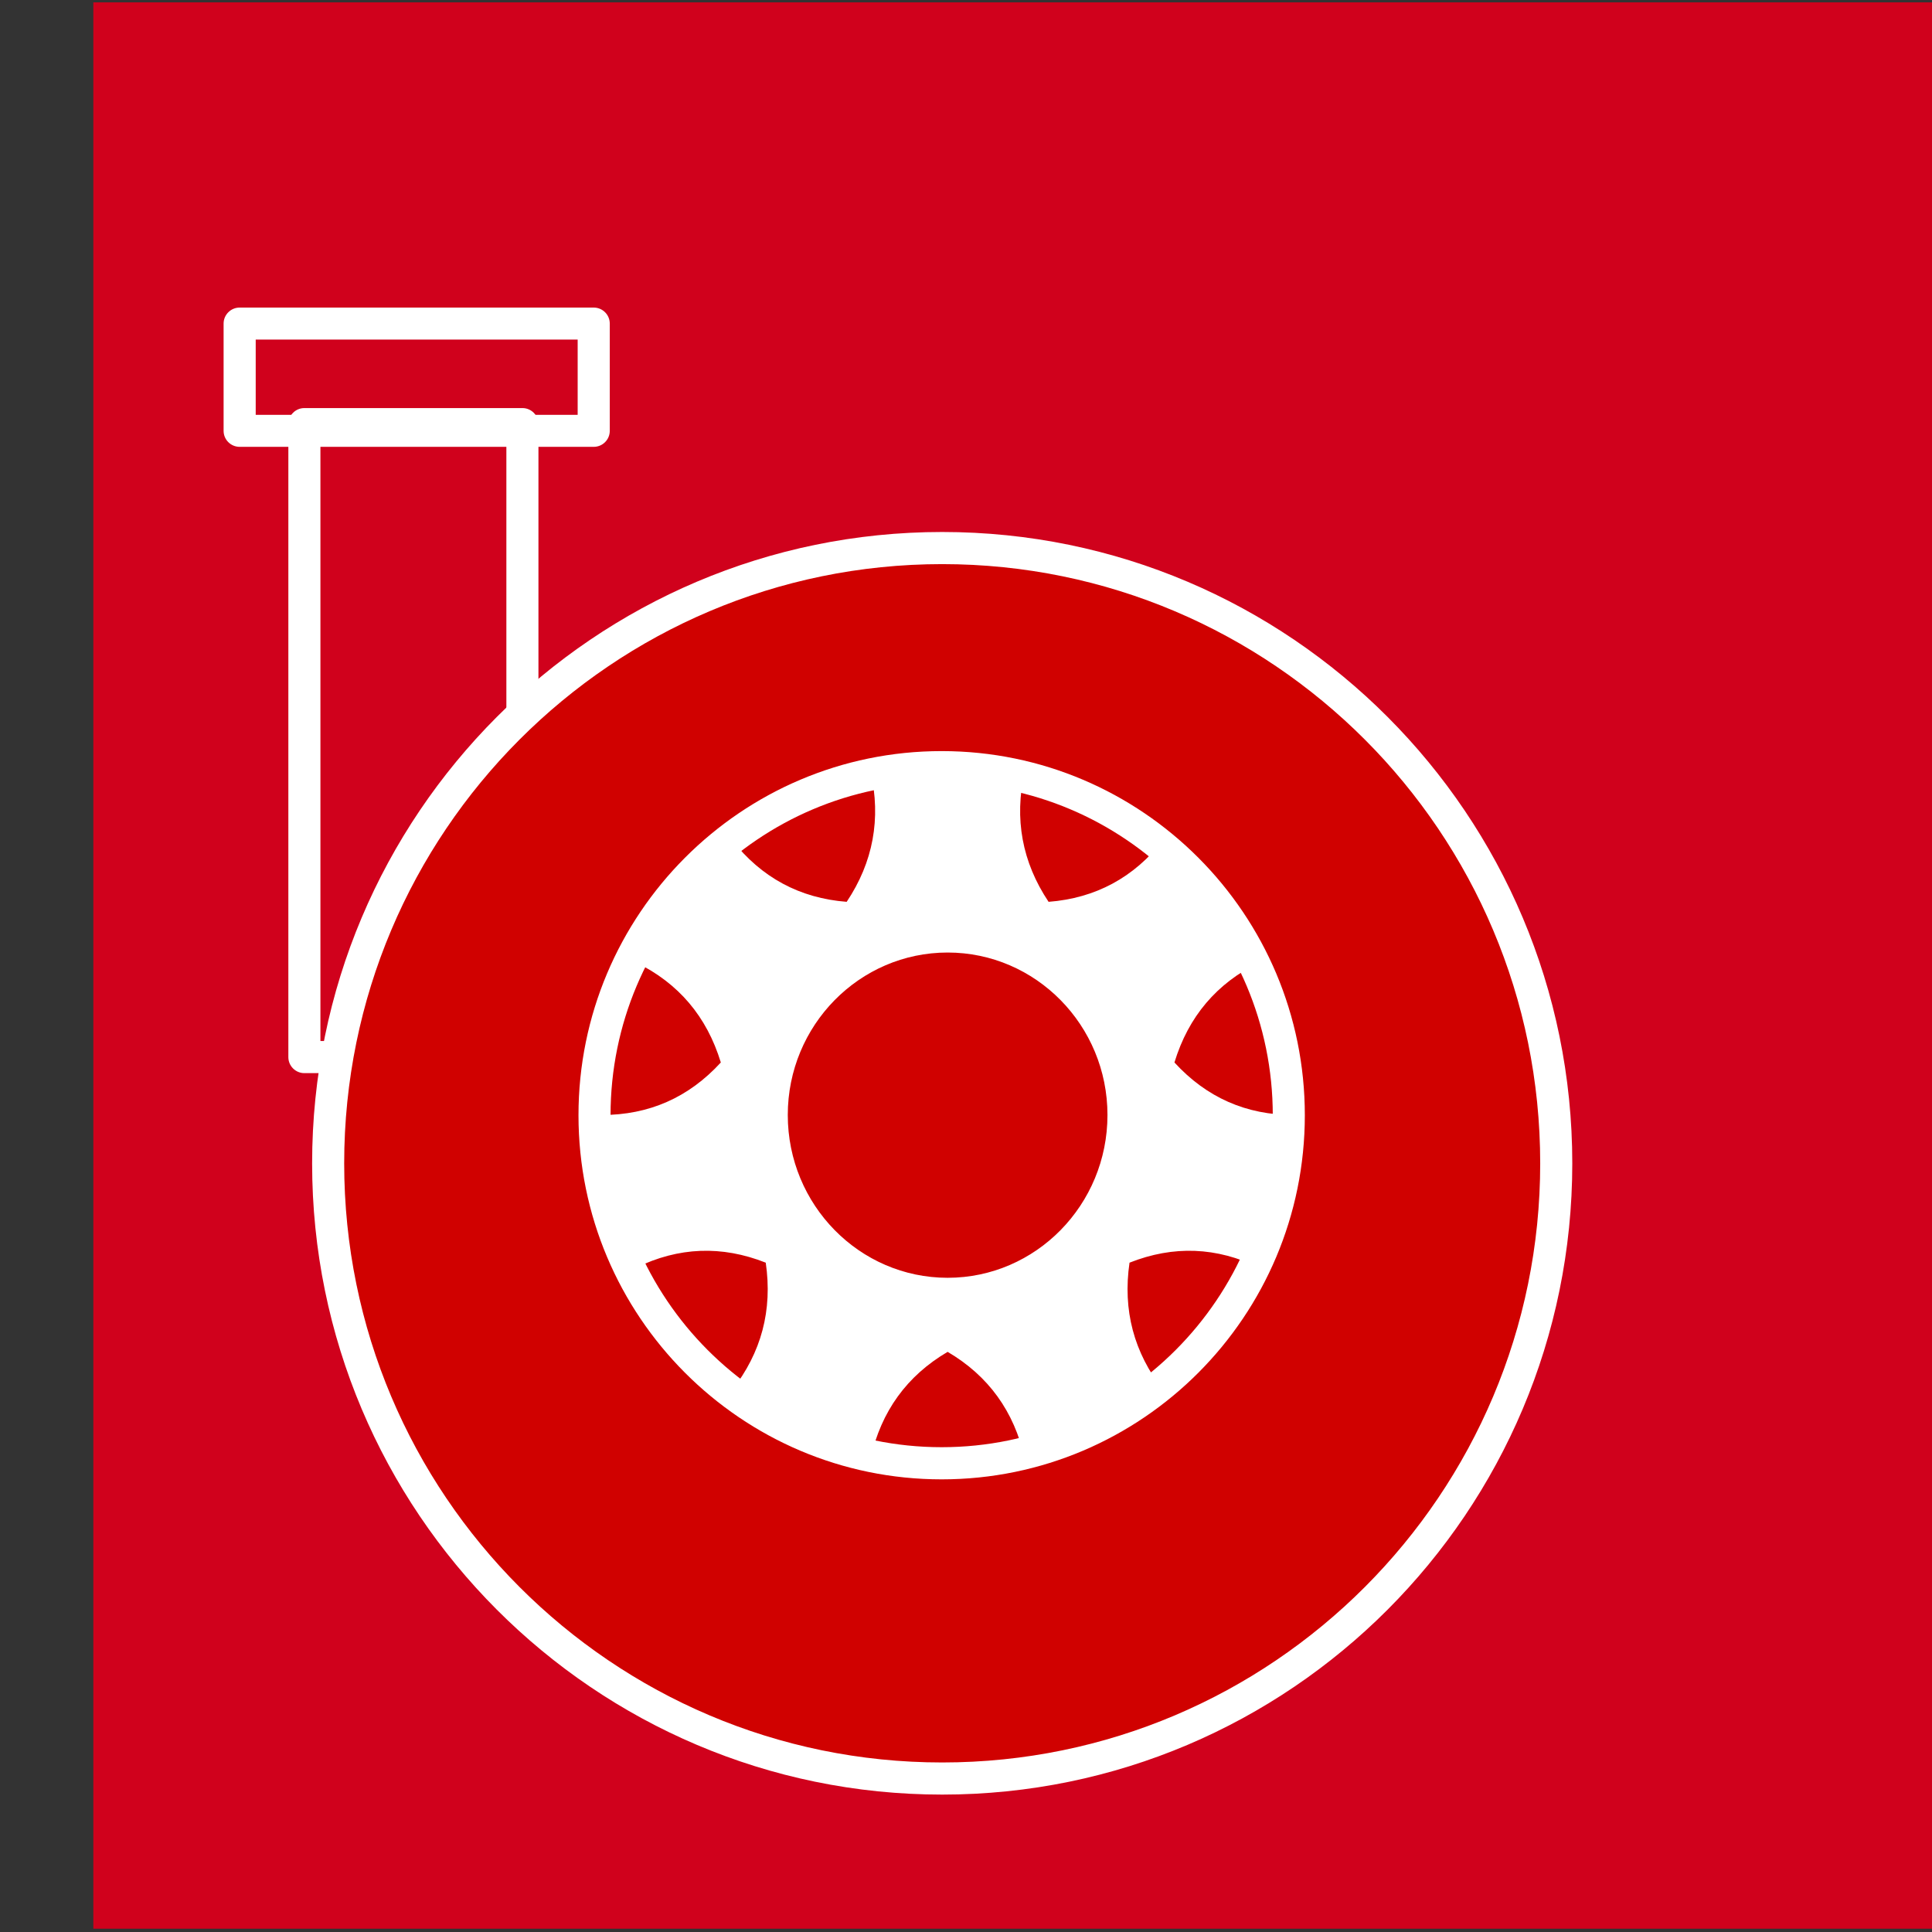 <?xml version="1.0" encoding="UTF-8" standalone="no"?>
<!DOCTYPE svg PUBLIC "-//W3C//DTD SVG 1.1//EN" "http://www.w3.org/Graphics/SVG/1.1/DTD/svg11.dtd">
<svg width="100%" height="100%" viewBox="0 0 70 70" version="1.1" xmlns="http://www.w3.org/2000/svg" xmlns:xlink="http://www.w3.org/1999/xlink" xml:space="preserve" xmlns:serif="http://www.serif.com/" style="fill-rule:evenodd;clip-rule:evenodd;stroke-linejoin:round;stroke-miterlimit:2;">
    <rect x="0" y="0" width="70" height="70" fill="#333333" stroke="none"/>
    <g transform="matrix(1,0,0,1,-486.825,-320)">
        <g transform="matrix(0.427,0,0,0.404,-2615.01,-199.204)">
            <rect x="7272.17" y="1285.37" width="163.605" height="172.76" style="fill:rgb(208,1,28);"/>
        </g>
        <g transform="matrix(0.404,0,0,0.846,-2331.29,-1285.76)">
            <g transform="matrix(0.383,0,0,0.531,4351.63,-54.233)">
                <path d="M6977,3710.85C6977,3710.13 6975.32,3709.55 6973.25,3709.55L6922.19,3709.55C6920.12,3709.55 6918.44,3710.13 6918.44,3710.85L6918.44,3761.9C6918.44,3762.61 6920.12,3763.19 6922.19,3763.19L6973.25,3763.19C6975.32,3763.19 6977,3762.61 6977,3761.9L6977,3710.85ZM6969.49,3712.14L6969.49,3760.6C6969.49,3760.6 6925.95,3760.6 6925.95,3760.6C6925.95,3760.6 6925.95,3712.14 6925.95,3712.14L6969.49,3712.14Z" style="fill:white;"/>
            </g>
            <g transform="matrix(0.622,-7.45813e-18,3.93814e-18,-0.09,2691.42,2250.49)">
                <path d="M6973.25,3703.24C6974.52,3703.24 6975.56,3706.64 6975.56,3710.85L6975.56,3761.9C6975.56,3766.1 6974.52,3769.51 6973.25,3769.51L6922.19,3769.51C6920.92,3769.51 6919.88,3766.1 6919.88,3761.9L6919.88,3710.85C6919.88,3706.64 6920.92,3703.24 6922.19,3703.24L6973.25,3703.24ZM6970.93,3718.46L6924.51,3718.46C6924.51,3718.46 6924.51,3754.29 6924.51,3754.29C6924.51,3754.29 6970.93,3754.29 6970.93,3754.29L6970.93,3718.46Z" style="fill:white;"/>
            </g>
            <g transform="matrix(1.079,0,0,3.979,6683.49,-1608.71)">
                <g transform="matrix(1.079,0,0,0.14,-38.508,-70.879)">
                    <circle cx="359.111" cy="6890.86" r="47.301" style="fill:rgb(208,1,0);"/>
                </g>
                <g transform="matrix(1.079,0,0,0.14,-38.508,-70.879)">
                    <path d="M359.111,6842.32C332.323,6842.32 310.575,6864.07 310.575,6890.86C310.575,6917.64 332.323,6939.39 359.111,6939.39C385.899,6939.39 407.647,6917.64 407.647,6890.86C407.647,6864.07 385.899,6842.32 359.111,6842.32ZM359.111,6844.79C384.535,6844.79 405.176,6865.43 405.176,6890.86C405.176,6916.28 384.535,6936.92 359.111,6936.92C333.687,6936.92 313.045,6916.28 313.045,6890.86C313.045,6865.43 333.687,6844.79 359.111,6844.79Z" style="fill:white;"/>
                </g>
            </g>
            <g transform="matrix(0.61,0,0,2.251,6847.11,-66.212)">
                <g transform="matrix(1.079,0,0,0.14,-38.508,-70.879)">
                    <circle cx="359.111" cy="6890.86" r="47.301" style="fill:rgb(208,1,0);"/>
                </g>
                <g transform="matrix(1.079,0,0,0.14,-38.508,-70.879)">
                    <path d="M359.111,6841.37C331.799,6841.37 309.626,6863.54 309.626,6890.86C309.626,6918.17 331.799,6940.34 359.111,6940.34C386.422,6940.34 408.595,6918.17 408.595,6890.86C408.595,6863.54 386.422,6841.37 359.111,6841.37ZM359.111,6845.74C384.011,6845.74 404.227,6865.95 404.227,6890.86C404.227,6915.76 384.011,6935.97 359.111,6935.97C334.21,6935.97 313.994,6915.76 313.994,6890.86C313.994,6865.95 334.21,6845.74 359.111,6845.74Z" style="fill:white;"/>
                </g>
            </g>
            <g transform="matrix(1.346,0,0,0.654,6583.41,-2559.86)">
                <path d="M359.592,6866.95C356.217,6866.18 352.711,6866.18 349.336,6866.95C350.036,6870.01 349.503,6872.85 347.738,6875.45C344.604,6875.21 342.056,6873.86 340.096,6871.4C337.389,6873.56 335.204,6876.3 333.702,6879.42C336.534,6880.78 338.418,6882.96 339.352,6885.97C337.208,6888.27 334.564,6889.41 331.42,6889.41C331.42,6892.88 332.2,6896.3 333.702,6899.41C336.534,6898.05 339.415,6897.94 342.345,6899.08C342.806,6902.19 342.056,6904.97 340.096,6907.43C342.803,6909.59 345.961,6911.11 349.336,6911.88C350.036,6908.82 351.745,6906.49 354.464,6904.92C357.183,6906.49 358.892,6908.82 359.592,6911.88C362.967,6911.11 366.125,6909.59 368.832,6907.43C366.872,6904.97 366.122,6902.19 366.583,6899.08C369.512,6897.94 372.393,6898.05 375.226,6899.41C376.728,6896.3 377.508,6892.88 377.508,6889.41C374.364,6889.41 371.72,6888.27 369.576,6885.97C370.51,6882.96 372.393,6880.78 375.226,6879.42C373.724,6876.3 371.538,6873.56 368.832,6871.4C366.872,6873.86 364.324,6875.21 361.19,6875.45C359.425,6872.85 358.892,6870.01 359.592,6866.95ZM354.464,6878.77C360.342,6878.77 365.114,6883.54 365.114,6889.41C365.114,6895.29 360.342,6900.07 354.464,6900.07C348.586,6900.07 343.813,6895.29 343.813,6889.41C343.813,6883.54 348.586,6878.77 354.464,6878.77Z" style="fill:white;"/>
            </g>
        </g>
    </g>
</svg>

